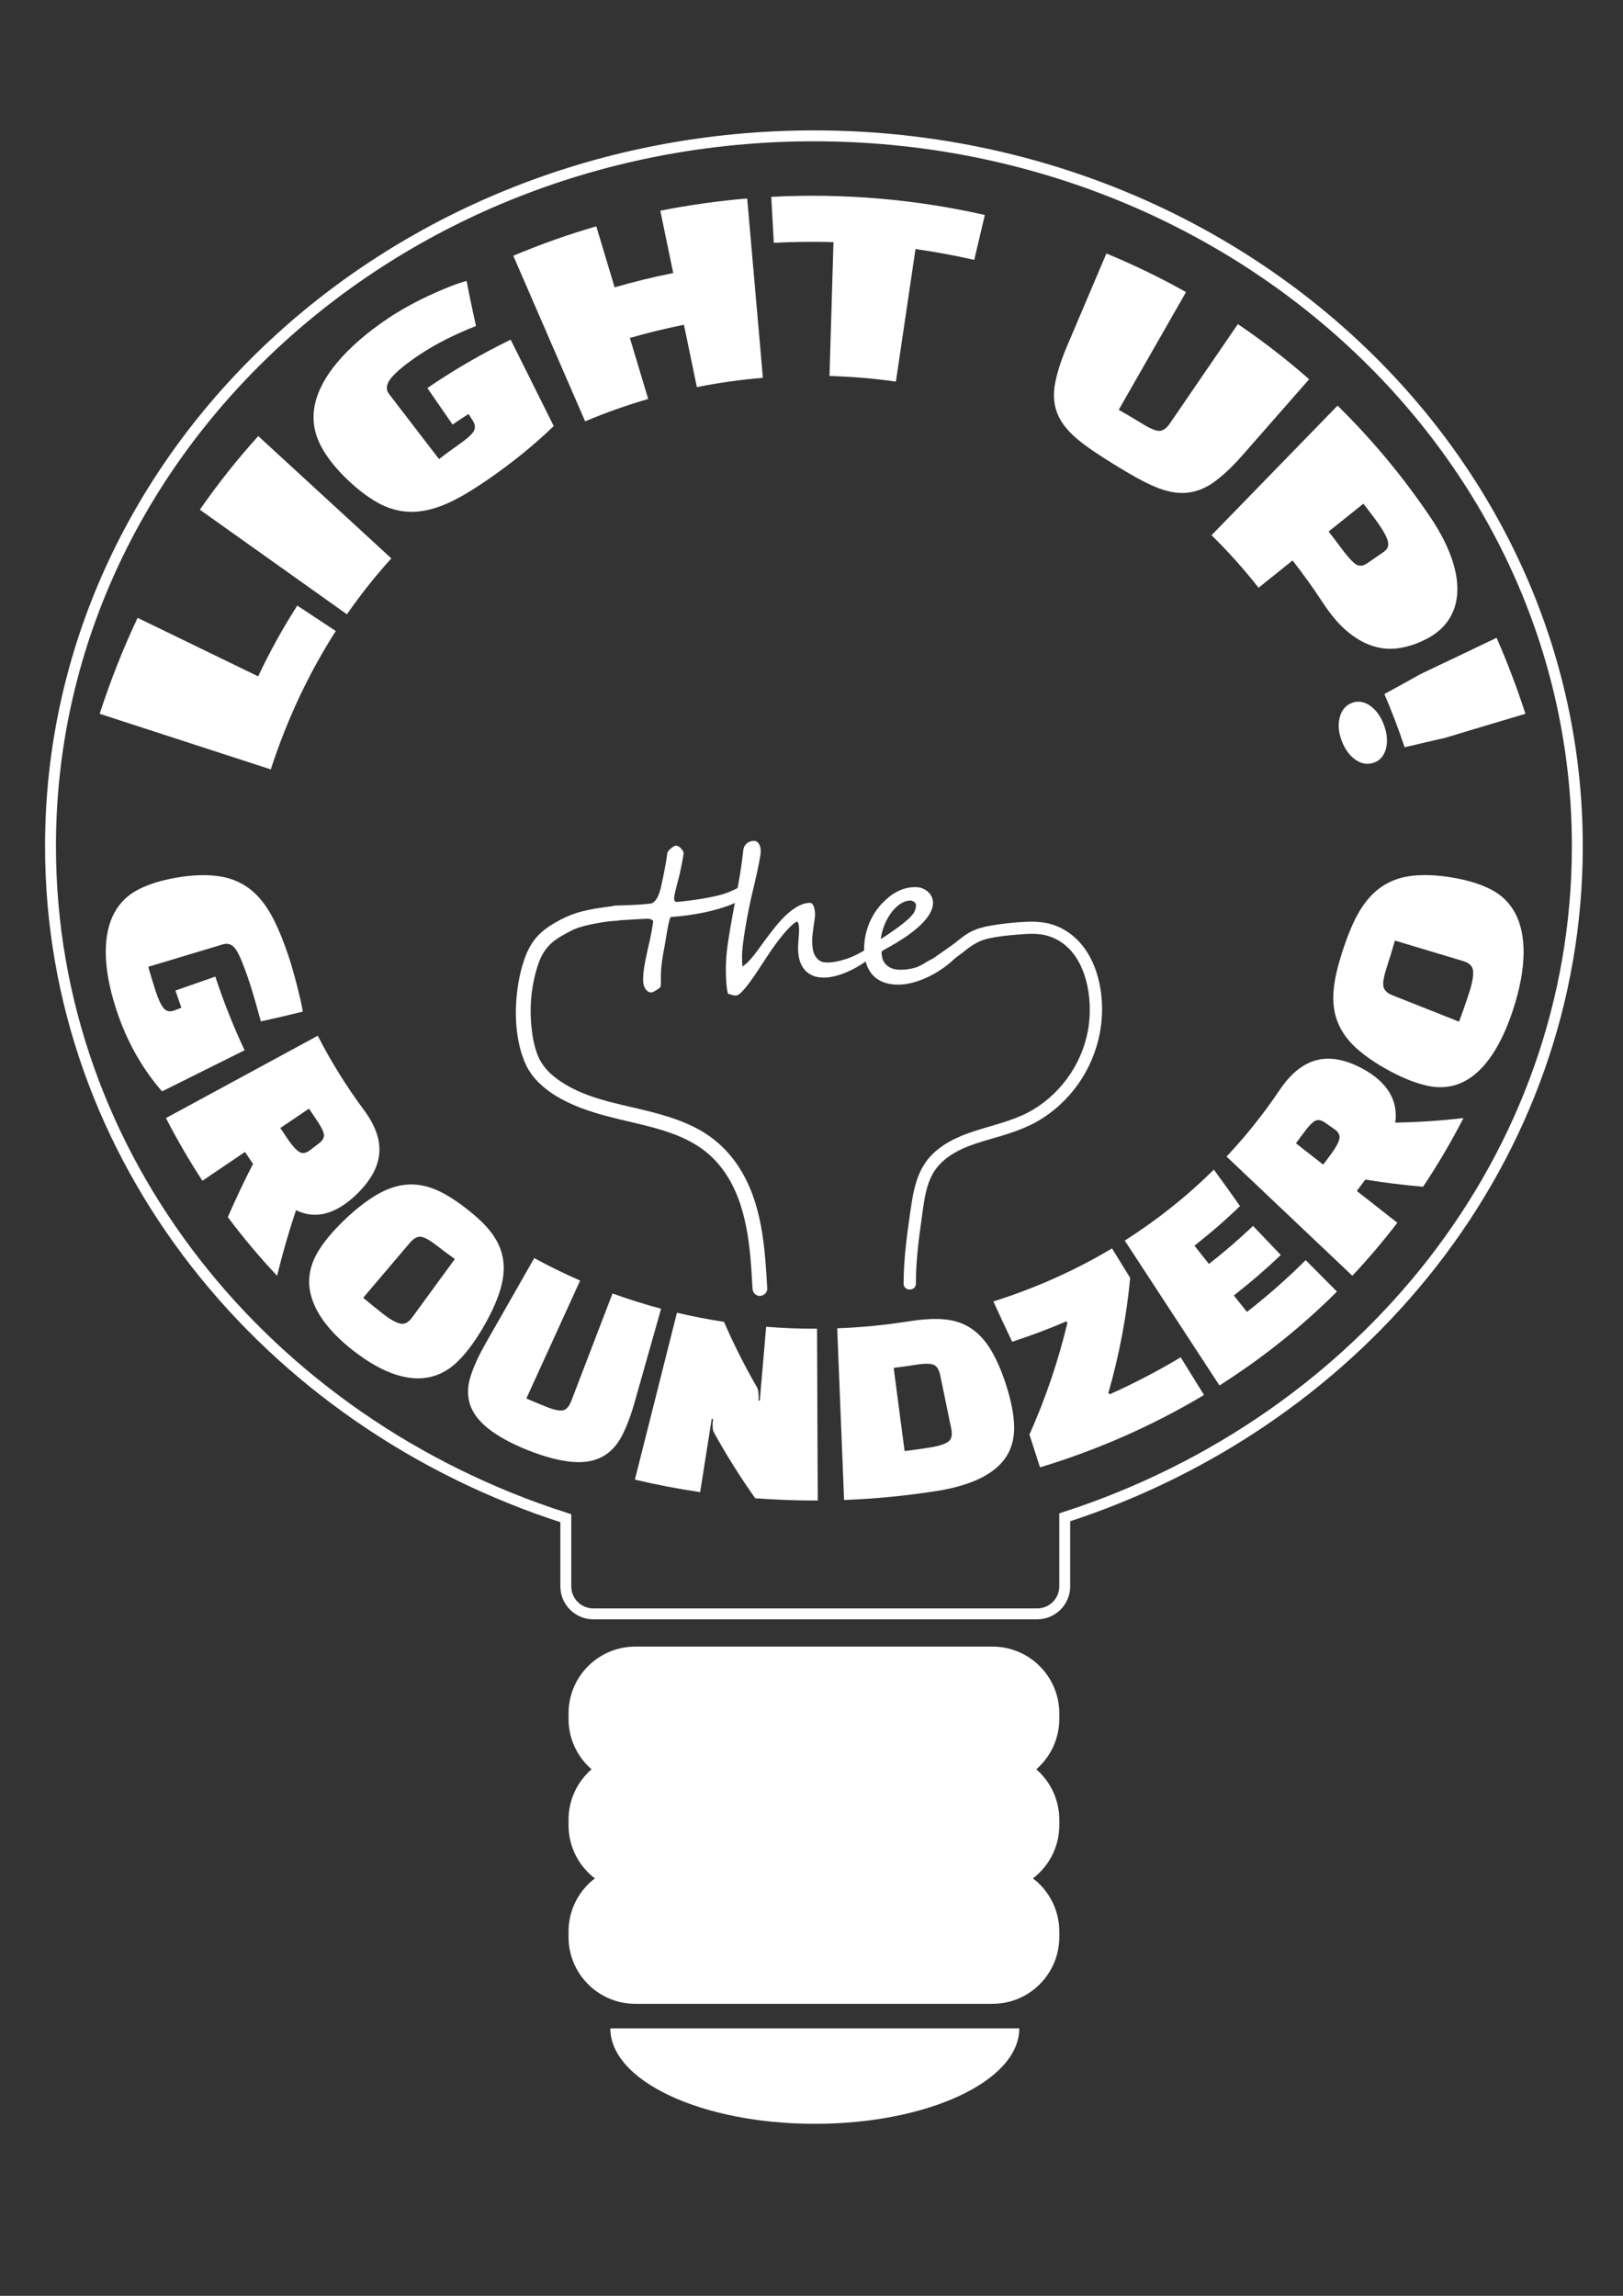 <?xml version="1.0" encoding="iso-8859-1"?>
<!-- Generator: Adobe Illustrator 26.5.0, SVG Export Plug-In . SVG Version: 6.00 Build 0)  -->
<svg version="1.1" id="Layer_1" xmlns="http://www.w3.org/2000/svg" xmlns:xlink="http://www.w3.org/1999/xlink" x="0px" y="0px"
	 viewBox="0 0 595.276 841.89" style="enable-background:new 0 0 595.276 841.89;" xml:space="preserve">
<rect x="0" y="0" width="595.276" height="841.89" fill="#333333" stroke="none"/>
<g>
	<path style="fill:none;stroke:#FFFFFF;stroke-width:4;stroke-miterlimit:10;" d="M578.523,310.317c0-143.87-125.36-260.5-280-260.5
		s-280,116.63-280,260.5c0,114.231,79.034,211.279,189,246.421v24.973c0,5.582,4.525,10.106,10.106,10.106h162.787
		c5.582,0,10.106-4.525,10.106-10.106v-25.3C499.966,521,578.523,424.201,578.523,310.317z"/>
	<g>
		<g>
			<path style="fill:#FFFFFF;" d="M123.168,231.397c-9.68,15.092-17.758,32.009-23.848,50.751
				c-20.923-6.798-41.847-13.597-62.77-20.395c4.007-12.331,8.667-24.062,13.919-35.192c14.738,7.153,29.476,14.306,44.215,21.46
				c4.313-9.143,9.112-17.792,14.343-25.948C113.741,225.18,118.455,228.288,123.168,231.397z"/>
			<path style="fill:#FFFFFF;" d="M127.25,225.276c-17.982-12.787-35.965-25.574-53.947-38.361
				c6.654-9.6,13.817-18.599,21.425-26.998c16.268,14.947,32.536,29.895,48.804,44.842
				C137.75,211.142,132.306,217.981,127.25,225.276z"/>
			<path style="fill:#FFFFFF;" d="M173.374,154.189c-0.512-0.791-1.025-1.583-1.537-2.374c-1.966,1.256-3.915,2.545-5.847,3.867
				c-3.082-4.46-6.165-8.919-9.247-13.379c9.791-6.699,20.01-12.615,30.557-17.748c5.265,10.563,10.529,21.126,15.794,31.689
				c-7.468,7.174-15.321,13.524-23.995,19.494c-5.949,4.101-11.113,7.226-15.76,9.173c-4.642,1.949-8.975,2.916-13.1,2.776
				c-4.122-0.14-8.132-1.274-12.019-3.52c-3.886-2.246-7.9-5.37-11.982-9.456c-4.331-4.334-7.493-8.62-9.381-12.929
				c-1.889-4.302-2.369-8.869-1.328-13.645c1.039-4.766,3.701-9.899,8.09-15.151c4.385-5.242,10.649-10.862,18.882-16.368
				c1.83-1.223,4.037-2.576,6.631-4.03c2.593-1.452,5.258-2.822,7.987-4.102c2.728-1.279,5.348-2.403,7.852-3.387
				c2.502-0.981,4.563-1.666,6.169-2.088c1.059,5.539,2.209,11.047,3.449,16.524c-3.89,1.537-7.52,3.168-10.885,4.86
				c-3.367,1.694-6.416,3.449-9.146,5.231c-5.676,3.712-9.342,6.829-11.133,9.024c-1.793,2.206-2.011,4.167-0.717,5.846
				c6.103,7.946,12.206,15.892,18.309,23.838c2.345-1.793,4.722-3.533,7.128-5.219c2.68-1.877,4.489-3.403,5.395-4.665
				C174.445,157.19,174.398,155.774,173.374,154.189z"/>
			<path style="fill:#FFFFFF;" d="M255.591,141.952c-1.579-7.618-3.157-15.236-4.736-22.854c-6.673,1.328-13.292,2.941-19.836,4.84
				c2.243,7.456,4.485,14.912,6.728,22.368c-7.85,2.277-15.578,5.011-23.138,8.2c-8.784-20.239-17.567-40.478-26.351-60.717
				c9.947-4.197,20.118-7.794,30.447-10.79c2.243,7.456,4.485,14.912,6.728,22.368c7.09-2.057,14.261-3.804,21.49-5.243
				c-1.579-7.618-3.157-15.236-4.736-22.854c10.532-2.096,21.175-3.592,31.865-4.487c1.918,21.92,3.837,43.84,5.755,65.76
				C271.683,139.223,263.595,140.36,255.591,141.952z"/>
			<path style="fill:#FFFFFF;" d="M357.33,95.298c-7.129-1.617-14.319-2.937-21.549-3.962c-2.395,16.199-4.79,32.399-7.185,48.598
				c-8.075-1.144-16.21-1.832-24.358-2.064c0.487-16.361,0.974-32.722,1.46-49.083c-7.295-0.208-14.599-0.119-21.888,0.266
				c-0.31-5.624-0.62-11.248-0.931-16.871c26.243-1.385,52.667,0.833,78.334,6.655C359.919,84.323,358.625,89.81,357.33,95.298z"/>
			<path style="fill:#FFFFFF;" d="M405.794,92.957c9.977,4.117,19.735,8.834,29.212,14.152
				c-8.228,14.393-16.457,28.785-24.685,43.178c2.751,1.544,5.474,3.149,8.165,4.817c2.91,1.805,5.049,2.8,6.476,2.898
				c1.424,0.099,2.806-0.811,4.14-2.756c8.305-12.131,16.61-24.263,24.915-36.394c9.061,6.138,17.796,12.876,26.143,20.215
				c-8.181,9.327-16.362,18.654-24.544,27.981c-3.733,4.253-7.252,7.513-10.508,9.839c-3.26,2.322-6.656,3.574-10.177,3.84
				c-3.528,0.265-7.32-0.535-11.477-2.296c-4.16-1.758-9.046-4.551-14.872-8.151c-5.83-3.596-10.459-6.682-13.824-9.586
				c-3.363-2.898-5.694-5.884-6.957-9.096c-1.264-3.209-1.576-6.77-0.87-10.719c0.709-3.945,2.133-8.527,4.339-13.726
				C396.113,115.753,400.954,104.355,405.794,92.957z"/>
			<path style="fill:#FFFFFF;" d="M484.901,220.587c-3.432-5.226-7.045-10.244-10.823-15.055
				c-4.157,3.334-8.314,6.667-12.471,10.001c-5.401-6.877-11.167-13.298-17.249-19.263c15.409-15.841,30.817-31.682,46.226-47.524
				c12.606,12.362,24.178,26.213,34.469,41.553c14.051,21.326,11.902,37.522-2.631,44.39c-3.206,1.6-6.443,2.592-9.69,3.043
				c-3.25,0.448-6.454,0.101-9.622-0.963c-3.172-1.066-6.24-2.91-9.263-5.476C490.818,228.725,487.891,225.142,484.901,220.587z
				 M504.568,190.631c-1.481-2.006-2.986-3.982-4.514-5.928c-4.249,3.407-8.498,6.814-12.746,10.221
				c1.432,1.824,2.842,3.675,4.23,5.554c2.217,3.006,3.977,5.084,5.362,6.162c1.379,1.076,2.865,1.082,4.466-0.019
				c2.035-1.402,4.069-2.804,6.104-4.205c1.55-1.066,2.053-2.49,1.48-4.262C508.373,196.383,506.935,193.84,504.568,190.631z"/>
			<path style="fill:#FFFFFF;" d="M521.079,247.154c9.288-4.398,18.565-8.823,27.829-13.274c3.911,8.923,7.451,18.214,10.589,27.873
				c-9.847,2.916-19.686,5.861-29.515,8.835c-4.943,1.117-9.878,2.264-14.805,3.44c-2.242-6.72-4.718-13.224-7.414-19.51
				C512.215,252.088,516.653,249.633,521.079,247.154z M507.537,265.696c1.228,3.23,1.479,6.238,0.778,8.91
				c-0.703,2.675-2.254,4.376-4.596,5.136c-2.345,0.762-4.582,0.31-6.725-1.255c-2.146-1.567-3.754-3.834-4.89-6.824
				c-1.137-2.989-1.404-5.738-0.785-8.352c0.618-2.609,1.966-4.414,4.108-5.38c2.246-1.011,4.517-0.82,6.804,0.671
				C504.514,260.095,506.308,262.466,507.537,265.696z"/>
		</g>
	</g>
	<g>
		<g>
			<path style="fill:#FFFFFF;" d="M64.009,370.513c0.839-0.32,1.678-0.64,2.518-0.96c-0.746-2.083-1.469-4.187-2.169-6.311
				c4.87-1.709,9.741-3.417,14.611-5.126c3.11,9.435,6.707,18.44,10.746,27.016c-10.095,5.028-20.191,10.057-30.286,15.085
				c-7.264-8.292-13.006-18.453-16.815-30.109c-2.614-8.002-3.813-15.088-3.822-20.897c-0.008-5.819,1.084-10.686,3.142-14.464
				c2.059-3.786,5.04-6.645,8.869-8.595c3.829-1.956,8.46-3.363,13.866-4.305c5.738-1,10.781-1.16,15.124-0.599
				c4.343,0.561,8.091,2.037,11.286,4.331c3.196,2.297,5.906,5.532,8.243,9.656c2.338,4.124,4.445,9.297,6.536,15.464
				c0.465,1.37,0.957,2.997,1.494,4.873c0.536,1.875,1.049,3.77,1.539,5.687c0.49,1.917,0.939,3.736,1.343,5.462
				c0.403,1.726,0.68,3.139,0.812,4.25c-5.102,1.271-10.23,2.465-15.382,3.579c-0.832-3.044-1.632-5.931-2.42-8.66
				c-0.789-2.73-1.579-5.259-2.393-7.59c-1.689-4.847-3.07-8.251-4.323-10.089c-1.248-1.838-2.827-2.495-4.761-1.915
				c-9.126,2.746-18.251,5.492-27.377,8.238c0.829,2.918,1.698,5.801,2.608,8.649c1.014,3.171,2.042,5.332,3.021,6.519
				C60.998,370.892,62.331,371.154,64.009,370.513z"/>
			<path style="fill:#FFFFFF;" d="M108.569,443.784c-2.626,7.842-4.945,15.866-6.943,24.049
				c-6.353-6.753-12.388-13.922-18.065-21.505c2.884-6.649,5.964-13.16,9.231-19.52c-0.991-1.446-1.968-2.907-2.932-4.384
				c-5.208,3.525-10.415,7.05-15.623,10.575c-4.781-7.323-9.248-14.988-13.372-22.997c18.557-10.062,37.115-20.124,55.672-30.186
				c4.976,9.662,10.604,18.673,16.795,27.032c8.406,11.214,7.954,21.086-2.846,31.421
				C123.091,445.221,115.768,447.302,108.569,443.784z M116.083,410.651c-0.932-1.356-1.85-2.727-2.755-4.113
				c-3.503,2.371-7.006,4.742-10.509,7.113c0.956,1.465,1.927,2.913,2.911,4.346c1.576,2.292,2.952,3.761,4.076,4.444
				c1.127,0.683,2.409,0.468,3.846-0.627c1.123-0.854,2.246-1.708,3.369-2.563c1.437-1.094,2.009-2.263,1.732-3.507
				C118.476,414.499,117.574,412.819,116.083,410.651z"/>
			<path style="fill:#FFFFFF;" d="M126.104,447.582c4.189-4.039,8.168-7.132,11.885-9.348c3.718-2.215,7.345-3.457,10.875-3.799
				c3.532-0.341,7.046,0.24,10.615,1.684c3.571,1.444,7.343,3.808,11.479,7.016c4.178,3.237,7.379,6.276,9.587,9.324
				c2.205,3.045,3.552,6.251,4.018,9.709c0.464,3.454,0.072,7.224-1.232,11.323c-1.309,4.096-3.4,8.662-6.353,13.662
				c-2.811,4.758-5.694,8.68-8.708,11.724c-3.013,3.043-6.398,5.074-10.172,6.012c-3.771,0.939-8.036,0.728-12.709-0.736
				c-4.668-1.464-9.966-4.321-15.658-8.732c-5.693-4.416-9.814-8.864-12.418-13.053c-2.608-4.195-3.894-8.308-3.924-12.214
				c-0.031-3.909,1.11-7.697,3.35-11.348C118.976,455.151,122.118,451.426,126.104,447.582z M150.321,455.762
				c-5.706,6.716-11.412,13.432-17.117,20.148c2.492,2.094,5.021,4.131,7.586,6.113c2.565,1.981,4.629,3.088,6.136,3.383
				c1.507,0.294,2.942-0.506,4.306-2.377c5.195-7.112,10.39-14.224,15.584-21.336c-2.324-1.66-4.618-3.37-6.881-5.13
				c-2.15-1.673-3.896-2.682-5.283-2.984C153.267,453.278,151.822,453.998,150.321,455.762z"/>
			<path style="fill:#FFFFFF;" d="M195.956,461.343c5.487,3.013,11.103,5.763,16.825,8.25c-6.575,14.414-13.15,28.829-19.725,43.243
				c2.491,1.083,4.999,2.125,7.522,3.127c2.731,1.083,4.73,1.465,5.958,1.202c1.231-0.264,2.244-1.452,3.049-3.552
				c5.023-13.096,10.047-26.193,15.07-39.289c5.858,2.128,11.806,3.994,17.824,5.596c-3.219,11.369-6.439,22.738-9.658,34.107
				c-1.467,5.185-3.078,9.462-4.879,12.812c-1.801,3.349-4.164,5.835-7.117,7.404c-2.952,1.569-6.647,2.209-11.038,1.828
				c-4.386-0.384-9.826-1.74-16.164-4.263c-6.339-2.527-11.212-5.281-14.633-8.014c-3.424-2.737-5.626-5.72-6.63-8.843
				c-1.007-3.125-0.917-6.523,0.217-10.171c1.13-3.651,3.063-7.815,5.744-12.516C184.199,481.958,190.078,471.651,195.956,461.343z"
				/>
			<path style="fill:#FFFFFF;" d="M299.933,550.25c-7.654,0.03-15.31-0.245-22.942-0.823c-5.577-7.894-10.625-15.948-15.137-24.113
				c-0.25-0.431-0.406-1.047-0.468-1.85c-0.064-0.802-0.026-1.843,0.113-3.126c-0.151-0.022-0.301-0.044-0.452-0.066
				c-1.415,8.968-2.831,17.937-4.246,26.905c-8.041-1.186-16.03-2.715-23.94-4.587c5.144-20.402,10.287-40.805,15.431-61.207
				c5.706,1.35,11.466,2.468,17.261,3.352c3.492,8.073,7.516,16.072,12.068,23.945c0.25,0.415,0.426,1.021,0.529,1.816
				c0.103,0.797,0.127,1.838,0.073,3.126c0.146,0.012,0.293,0.024,0.439,0.036c0.783-9.04,1.566-18.081,2.349-27.121
				c6.206,0.501,12.434,0.74,18.66,0.716C299.759,508.251,299.846,529.25,299.933,550.25z"/>
			<path style="fill:#FFFFFF;" d="M343.544,546.762c-11.241,1.769-22.588,2.865-33.96,3.29c-0.84-20.984-1.68-41.969-2.52-62.953
				c8.712-0.325,17.404-1.165,26.015-2.52c5.174-0.815,9.576-1.111,13.317-0.756c3.735,0.355,6.985,1.435,9.794,3.311
				c2.806,1.876,5.273,4.564,7.373,8.11c2.097,3.548,4.023,8.015,5.7,13.432c1.678,5.418,2.601,10.195,2.693,14.342
				c0.095,4.146-0.802,7.798-2.74,10.916c-1.935,3.116-5.005,5.797-9.205,7.928C355.809,543.992,350.302,545.697,343.544,546.762z
				 M336.086,500.446c-2.762,0.439-5.532,0.828-8.309,1.168c1.335,10.167,2.669,20.333,4.004,30.5
				c3.16-0.387,6.313-0.831,9.457-1.33c3.147-0.501,5.327-1.226,6.546-2.107c1.214-0.88,1.583-2.453,1.117-4.704
				c-1.347-6.536-2.694-13.071-4.042-19.607c-0.466-2.251-1.362-3.575-2.67-3.988C340.873,499.965,338.85,500.006,336.086,500.446z"
				/>
			<path style="fill:#FFFFFF;" d="M441.602,511.545c-18.934,11.342-39.178,20.192-60.155,26.549
				c-1.289-4.01-2.578-8.021-3.867-12.031c6.043-13.596,10.68-27.35,13.93-41.051c-0.159-0.146-0.317-0.292-0.475-0.438
				c-6.486,2.799-13.097,5.285-19.806,7.459c-2.336-4.912-4.63-9.84-6.883-14.784c15.15-4.774,29.779-11.256,43.513-19.447
				c2.22,3.6,4.441,7.201,6.661,10.801c-1.303,13.942-3.957,28.101-8.007,42.271c0.199,0.127,0.399,0.253,0.599,0.379
				c8.882-3.985,17.547-8.491,25.938-13.518C435.9,502.339,438.751,506.942,441.602,511.545z"/>
			<path style="fill:#FFFFFF;" d="M469.762,460.223c-5.519,5.256-11.263,10.199-17.206,14.83c1.596,2.014,3.191,4.028,4.787,6.043
				c7.506-5.849,14.706-12.182,21.548-18.999c3.824,3.846,7.649,7.693,11.473,11.539c-13.219,13.17-27.692,24.643-43.097,34.417
				c-11.578-17.709-23.155-35.418-34.733-53.127c11.668-7.404,22.639-16.079,32.673-26.026c3.245,4.42,6.443,8.881,9.592,13.38
				c-5.342,5.164-10.922,10.001-16.709,14.511c1.771,2.236,3.542,4.471,5.313,6.707c5.589-4.355,10.991-9.004,16.181-13.947
				C462.977,453.108,466.37,456.666,469.762,460.223z"/>
			<path style="fill:#FFFFFF;" d="M511.754,411.66c8.245-0.13,16.591-0.674,25.011-1.658c-4.537,8.809-9.488,17.204-14.816,25.183
				c-7.152-0.613-14.218-1.49-21.186-2.618c-1.027,1.406-2.066,2.797-3.118,4.173c4.955,3.882,9.911,7.764,14.866,11.645
				c-5.22,6.825-10.732,13.308-16.508,19.447c-15.379-14.572-30.757-29.144-46.136-43.716c6.968-7.407,13.436-15.466,19.317-24.177
				c7.883-11.806,17.53-15.079,30.639-8.015C508.697,396.772,512.879,403.361,511.754,411.66z M478.239,415.324
				c-0.963,1.322-1.938,2.629-2.926,3.921c3.333,2.611,6.666,5.222,10,7.833c1.044-1.365,2.075-2.746,3.092-4.143
				c1.626-2.234,2.563-4.035,2.846-5.34c0.282-1.308-0.325-2.479-1.806-3.511c-1.156-0.807-2.312-1.615-3.469-2.422
				c-1.481-1.033-2.758-1.204-3.835-0.534C481.062,411.799,479.777,413.21,478.239,415.324z"/>
			<path style="fill:#FFFFFF;" d="M510.041,392.908c-5.121-2.715-9.275-5.567-12.511-8.483c-3.233-2.918-5.51-6.106-6.887-9.556
				c-1.378-3.452-1.862-7.254-1.524-11.509c0.338-4.259,1.512-9.141,3.398-14.896c1.902-5.815,3.898-10.642,6.187-14.442
				c2.288-3.799,4.975-6.79,8.162-8.933c3.184-2.139,6.922-3.486,11.246-3.949c4.324-0.46,9.331-0.251,15.013,0.739
				c5.407,0.942,10.034,2.369,13.856,4.364c3.821,1.992,6.78,4.892,8.8,8.712c2.02,3.817,3.075,8.699,3.036,14.507
				c-0.041,5.803-1.249,12.839-3.841,20.761c-2.595,7.921-5.675,13.998-8.938,18.344c-3.268,4.347-6.836,7.228-10.574,8.736
				c-3.74,1.512-7.708,1.766-11.874,0.867C519.421,397.272,514.915,395.491,510.041,392.908z M510.725,364.976
				c8.143,3.227,16.285,6.455,24.428,9.682c1.287-3.457,2.513-6.97,3.674-10.54c1.161-3.572,1.627-6.277,1.47-8.03
				c-0.157-1.757-1.348-2.964-3.55-3.623c-8.375-2.516-16.75-5.032-25.125-7.548c-0.921,3.248-1.901,6.447-2.937,9.595
				c-0.985,2.99-1.447,5.241-1.332,6.821C507.468,362.911,508.585,364.125,510.725,364.976z"/>
		</g>
	</g>
	<g>
		<path style="fill:#FFFFFF;" d="M273.997,324.2c0.277,0,0.517,0.146,0.719,0.438c0.202,0.292,0.302,0.562,0.302,0.809
			c0,0.427-0.183,0.927-0.548,1.5c-0.366,0.573-0.864,1.152-1.494,1.736c-0.63,0.584-1.375,1.152-2.231,1.702
			c-0.857,0.551-1.765,1.017-2.723,1.399c-1.387,0.539-2.925,1.056-4.614,1.55c-1.69,0.495-3.474,0.933-5.352,1.315
			c-1.879,0.382-3.833,0.713-5.862,0.994c-2.03,0.281-4.066,0.489-6.108,0.624c-0.126,0-0.259,0.214-0.397,0.64
			c-0.139,0.427-0.283,0.967-0.435,1.618c-0.151,0.652-0.297,1.377-0.435,2.174c-0.139,0.798-0.271,1.573-0.397,2.326
			c-0.126,0.753-0.24,1.433-0.34,2.04c-0.101,0.606-0.177,1.045-0.227,1.314c-0.227,1.213-0.422,2.287-0.586,3.219
			c-0.164,0.933-0.302,1.81-0.416,2.629c-0.113,0.821-0.208,1.613-0.284,2.376c-0.076,0.765-0.126,1.574-0.151,2.427
			c-0.025,0.472-0.032,0.894-0.019,1.264c0.012,0.371,0.019,0.736,0.019,1.096c0,0.36-0.007,0.725-0.019,1.096
			c-0.013,0.371-0.044,0.792-0.095,1.264c-0.025,0.135-0.183,0.326-0.473,0.573c-0.29,0.248-0.624,0.489-1.002,0.725
			c-0.378,0.236-0.75,0.443-1.116,0.624c-0.366,0.18-0.624,0.27-0.775,0.27c-0.631,0-1.148-0.186-1.551-0.556
			c-0.404-0.371-0.719-0.792-0.945-1.264c-0.227-0.472-0.378-0.932-0.454-1.382c-0.076-0.449-0.113-0.752-0.113-0.91
			c0-1.82,0.138-3.573,0.416-5.259c0.277-1.685,0.611-3.399,1.002-5.141c0.391-1.741,0.794-3.551,1.21-5.427
			s0.775-3.927,1.078-6.152c-0.202-0.404-0.51-0.663-0.926-0.775s-0.839-0.169-1.267-0.169c-0.151,0-0.297,0.006-0.435,0.017
			c-0.139,0.012-0.271,0.017-0.397,0.017c-0.126,0-0.454,0.017-0.983,0.051s-1.16,0.067-1.891,0.101
			c-0.731,0.034-1.507,0.079-2.326,0.135c-0.82,0.057-1.588,0.101-2.307,0.135s-1.343,0.067-1.872,0.101
			c-0.53,0.034-0.857,0.051-0.983,0.051c-0.403,0-0.8-0.112-1.191-0.337c-0.391-0.225-0.737-0.489-1.04-0.792
			c-0.303-0.303-0.548-0.618-0.737-0.944c-0.189-0.325-0.284-0.601-0.284-0.826c0-0.449,0.094-0.837,0.284-1.163
			c0.189-0.326,0.429-0.59,0.718-0.792c0.291-0.203,0.618-0.354,0.983-0.455c0.366-0.102,0.725-0.152,1.078-0.152
			c0.378,0,0.933-0.011,1.664-0.034c0.731-0.022,1.538-0.051,2.42-0.084c0.882-0.034,1.802-0.073,2.761-0.118
			c0.958-0.045,1.854-0.102,2.686-0.169s1.563-0.135,2.193-0.202c0.63-0.067,1.071-0.135,1.324-0.202
			c0.529-0.157,1.084-0.651,1.664-1.483c0.58-0.831,1.097-2.101,1.551-3.809c0.1-0.382,0.227-0.921,0.378-1.618
			c0.151-0.696,0.315-1.472,0.492-2.326c0.176-0.854,0.353-1.736,0.53-2.646c0.176-0.91,0.34-1.775,0.492-2.596
			c0.151-0.82,0.271-1.551,0.359-2.191c0.088-0.64,0.145-1.118,0.17-1.433c0-0.292,0.132-0.618,0.397-0.978
			c0.265-0.359,0.573-0.691,0.927-0.994c0.353-0.304,0.706-0.557,1.059-0.759c0.353-0.202,0.617-0.303,0.794-0.303
			c0.378,0,0.744,0.113,1.097,0.337c0.353,0.225,0.662,0.489,0.927,0.792c0.265,0.303,0.473,0.612,0.624,0.927
			c0.151,0.315,0.227,0.551,0.227,0.708c0,0.113-0.032,0.366-0.095,0.758c-0.063,0.394-0.146,0.872-0.246,1.433
			c-0.101,0.562-0.221,1.168-0.359,1.82c-0.139,0.652-0.265,1.27-0.378,1.854c-0.113,0.584-0.221,1.107-0.321,1.567
			c-0.101,0.461-0.177,0.781-0.227,0.961c-0.353,1.371-0.649,2.506-0.889,3.404c-0.24,0.899-0.429,1.652-0.567,2.259
			c-0.139,0.607-0.24,1.096-0.302,1.466c-0.063,0.371-0.095,0.703-0.095,0.995c0,0.517,0.076,0.865,0.227,1.045
			c0.151,0.18,0.403,0.281,0.756,0.303c0.1,0,0.504-0.034,1.21-0.101c0.706-0.067,1.607-0.168,2.704-0.303
			c1.097-0.135,2.313-0.303,3.65-0.506c1.336-0.202,2.685-0.432,4.047-0.691c1.361-0.258,2.672-0.544,3.933-0.859
			c1.261-0.314,2.357-0.663,3.291-1.045c0.908-0.382,1.746-0.752,2.515-1.112c0.769-0.359,1.449-0.685,2.042-0.978
			c0.592-0.292,1.084-0.522,1.475-0.691C273.498,324.284,273.794,324.2,273.997,324.2z"/>
		<path style="fill:#FFFFFF;" d="M322.361,346.112c0,0.248-0.019,0.539-0.057,0.876c-0.038,0.337-0.113,0.686-0.227,1.045
			c-0.114,0.36-0.271,0.714-0.474,1.062c-0.201,0.349-0.453,0.657-0.756,0.927c-1.513,1.281-3.082,2.444-4.708,3.489
			c-1.627,1.045-3.247,1.933-4.86,2.663c-1.614,0.73-3.19,1.298-4.728,1.702c-1.539,0.405-2.976,0.607-4.312,0.607
			c-1.841,0-3.373-0.309-4.595-0.927c-1.223-0.618-2.2-1.427-2.931-2.427c-0.731-1-1.248-2.146-1.551-3.438
			c-0.302-1.292-0.454-2.613-0.454-3.961c0-0.45,0.019-0.972,0.057-1.568c0.038-0.595,0.082-1.213,0.132-1.854
			c0.05-0.64,0.095-1.264,0.132-1.871c0.038-0.607,0.057-1.157,0.057-1.652c0-0.696-0.057-1.298-0.17-1.804
			c-0.114-0.505-0.322-0.859-0.624-1.062c-0.53,0.248-1.186,0.731-1.967,1.45c-0.782,0.72-1.645,1.63-2.591,2.73
			c-0.945,1.102-1.954,2.372-3.025,3.81c-1.072,1.438-2.15,2.989-3.234,4.652c-0.681,1.034-1.387,2.113-2.118,3.236
			c-0.731,1.124-1.456,2.219-2.175,3.287s-1.431,2.084-2.137,3.051c-0.706,0.966-1.375,1.815-2.004,2.545
			c-0.631,0.73-1.21,1.309-1.74,1.736c-0.53,0.426-0.971,0.64-1.324,0.64c-0.454,0-0.826-0.034-1.116-0.101
			c-0.29-0.067-0.542-0.135-0.756-0.202c-0.215-0.067-0.404-0.135-0.567-0.202c-0.165-0.067-0.334-0.101-0.511-0.101
			c-0.202-0.629-0.353-1.382-0.454-2.259c-0.101-0.876-0.177-1.758-0.227-2.646c-0.051-0.888-0.082-1.708-0.095-2.461
			s-0.019-1.32-0.019-1.703c0-3.011,0.246-6.18,0.737-9.506s1.078-6.815,1.759-10.467c0.681-3.652,1.386-7.472,2.118-11.461
			c0.731-3.989,1.336-8.163,1.815-12.523c0.151-0.629,0.378-1.146,0.681-1.55c0.303-0.405,0.643-0.719,1.021-0.944
			c0.378-0.225,0.756-0.376,1.134-0.455c0.378-0.079,0.719-0.118,1.021-0.118c0.756,0,1.361,0.349,1.815,1.045
			c0.454,0.697,0.681,1.63,0.681,2.798c0,0.315-0.044,0.798-0.132,1.45c-0.089,0.652-0.215,1.388-0.378,2.208
			c-0.164,0.821-0.34,1.697-0.529,2.629c-0.189,0.933-0.391,1.86-0.605,2.781s-0.416,1.803-0.605,2.646s-0.359,1.567-0.511,2.174
			c-0.605,2.427-1.153,4.894-1.645,7.399c-0.492,2.506-0.92,4.854-1.286,7.045c-0.366,2.191-0.649,4.146-0.851,5.866
			c-0.202,1.719-0.303,3.006-0.303,3.86c0,0.225,0,0.539,0,0.944c0,0.404,0.006,0.82,0.019,1.247
			c0.012,0.427,0.031,0.826,0.057,1.197c0.025,0.371,0.062,0.624,0.114,0.758c0.932-0.629,1.834-1.427,2.704-2.393
			c0.87-0.966,1.764-2.073,2.685-3.321c0.92-1.247,1.91-2.606,2.969-4.079c1.059-1.472,2.256-3.028,3.593-4.669
			c0.706-0.899,1.544-1.865,2.515-2.899c0.971-1.033,2.011-1.994,3.12-2.882s2.275-1.624,3.499-2.208
			c1.223-0.584,2.439-0.876,3.65-0.876c0.554,0,1.002,0.416,1.342,1.247c0.34,0.832,0.511,1.911,0.511,3.236
			c0,0.36-0.057,0.905-0.17,1.635c-0.113,0.73-0.233,1.54-0.359,2.427c-0.126,0.888-0.246,1.803-0.359,2.748
			c-0.114,0.944-0.17,1.82-0.17,2.629c0,0.652,0.044,1.433,0.132,2.343s0.315,1.781,0.681,2.612c0.365,0.832,0.907,1.54,1.626,2.124
			s1.721,0.876,3.007,0.876c2.118,0,4.513-0.45,7.186-1.349c2.673-0.898,5.497-2.348,8.473-4.349
			c0.302-0.202,0.586-0.41,0.851-0.624c0.265-0.213,0.504-0.41,0.718-0.59c0.215-0.18,0.41-0.332,0.587-0.455
			c0.176-0.124,0.314-0.186,0.416-0.186c0.024,0,0.081,0.034,0.17,0.101c0.088,0.067,0.176,0.141,0.265,0.219
			c0.088,0.079,0.17,0.157,0.246,0.236C322.323,346.039,322.361,346.089,322.361,346.112z"/>
		<path style="fill:#FFFFFF;" d="M353.518,346.247c0,0.787-0.328,1.641-0.983,2.562c-0.656,0.922-1.589,1.955-2.799,3.101
			c-1.387,1.304-2.912,2.512-4.576,3.624s-3.379,2.079-5.144,2.899c-1.766,0.821-3.556,1.466-5.371,1.938
			c-1.814,0.472-3.567,0.708-5.257,0.708c-3.958,0-7.021-1.135-9.189-3.405c-2.169-2.27-3.253-5.596-3.253-9.978
			c0-1.394,0.139-2.815,0.416-4.265c0.277-1.449,0.687-2.882,1.229-4.298c0.542-1.416,1.223-2.787,2.042-4.113
			c0.819-1.326,1.771-2.562,2.855-3.708c0.681-0.696,1.437-1.404,2.269-2.124s1.753-1.365,2.762-1.938
			c1.008-0.573,2.111-1.039,3.309-1.399c1.197-0.359,2.502-0.54,3.915-0.54c1.008,0,1.915,0.174,2.723,0.522
			c0.807,0.349,1.487,0.792,2.042,1.332c0.555,0.54,0.978,1.146,1.268,1.82c0.289,0.674,0.435,1.337,0.435,1.989
			c0,1.371-0.416,2.759-1.248,4.163c-0.832,1.405-2.005,2.82-3.518,4.248s-3.328,2.854-5.445,4.281
			c-2.118,1.427-4.477,2.848-7.073,4.264c-0.353,0.18-0.706,0.376-1.059,0.59c-0.354,0.214-0.529,0.478-0.529,0.792
			c0,0.674,0.101,1.382,0.303,2.124c0.201,0.742,0.567,1.421,1.097,2.04s1.241,1.129,2.137,1.534
			c0.895,0.404,2.036,0.607,3.423,0.607c1.765,0,3.561-0.253,5.39-0.759c1.827-0.505,4.085-2.143,5.838-3.042
			c1.752-0.898,2.986-1.031,4.638-2.267s3.196-2.573,4.633-4.012c0.807-0.786,1.45-1.18,1.929-1.18c0.277,0,0.479,0.146,0.605,0.438
			C353.454,345.089,353.518,345.572,353.518,346.247z M335.969,331.853c0-0.247-0.075-0.472-0.227-0.674s-0.335-0.371-0.549-0.506
			c-0.215-0.135-0.441-0.241-0.681-0.32c-0.24-0.078-0.448-0.118-0.624-0.118c-1.109,0-2.244,0.354-3.404,1.062
			c-1.159,0.708-2.244,1.691-3.252,2.95c-1.009,1.259-1.892,2.753-2.647,4.483c-0.757,1.731-1.273,3.607-1.551,5.63
			c0.353-0.202,0.819-0.494,1.399-0.876c0.58-0.382,1.204-0.803,1.872-1.264c0.668-0.46,1.336-0.927,2.005-1.399
			c0.667-0.472,1.267-0.91,1.796-1.315c1.159-0.876,2.118-1.657,2.874-2.343c0.757-0.685,1.355-1.314,1.797-1.888
			c0.44-0.573,0.75-1.135,0.927-1.686C335.88,333.038,335.969,332.459,335.969,331.853z"/>
	</g>
	<g>
		<g>
			<path style="fill:#FFFFFF;" d="M226.988,332.379c-1.551-0.255-3.164,0.031-4.708,0.23c-2.846,0.367-5.682,0.83-8.471,1.515
				c-2.829,0.695-5.492,1.687-8.068,3.049c-3.254,1.721-6.535,3.731-8.973,6.537c-2.558,2.944-4.048,6.521-5.134,10.23
				c-1.148,3.921-1.858,7.972-2.199,12.042c-0.663,7.923,0.028,16.665,3.245,24.012c2.901,6.625,9.205,11.171,15.55,14.223
				c5.93,2.853,12.277,4.623,18.65,6.171c12.008,2.918,25.352,5.177,34.513,14.211c10.97,10.817,13.287,27.012,14.24,41.669
				c0.136,2.085,0.25,4.172,0.364,6.258c0.08,1.456,1.184,2.7,2.7,2.7c1.4,0,2.78-1.237,2.7-2.7
				c-0.835-15.27-1.872-31.437-10.451-44.639c-3.701-5.696-8.647-10.383-14.598-13.671c-5.526-3.052-11.61-4.966-17.699-6.532
				c-11.843-3.047-24.991-4.806-34.946-12.5c-2.689-2.078-4.969-4.647-6.309-7.797c-1.433-3.368-2.1-7.18-2.467-10.805
				c-0.779-7.688-0.011-15.52,2.428-22.861c1.093-3.289,2.738-6.085,5.422-8.316c1.295-1.077,2.77-1.955,4.235-2.778
				c0.721-0.405,1.451-0.793,2.185-1.173c0.3-0.155,0.6-0.312,0.905-0.458c0.109-0.052,0.79-0.345,0.505-0.229
				c2.506-1.015,5.189-1.623,7.837-2.127c1.289-0.246,2.585-0.458,3.885-0.637c0.327-0.045,0.007,0-0.05,0.007
				c0.127-0.016,0.255-0.033,0.382-0.048c0.241-0.028,0.482-0.058,0.724-0.086c0.447-0.05,0.895-0.097,1.344-0.135
				c0.324-0.027,0.648-0.04,0.972-0.065c0.35-0.027,1.028,0.105-0.15-0.089c1.437,0.236,2.906-0.375,3.321-1.886
				C229.228,334.41,228.435,332.617,226.988,332.379L226.988,332.379z"/>
		</g>
	</g>
	<g>
		<g>
			<path style="fill:#FFFFFF;" d="M343.812,355.928c2.918-2.365,6.221-4.199,9.16-6.542c2.834-2.26,5.454-4.236,9.042-5.104
				c3.632-0.879,7.426-1.252,11.145-1.548c3.62-0.288,7.404-0.619,10.942,0.394c13.278,3.801,16.747,20.357,15.306,32.289
				c-1.563,12.941-9.205,24.644-20.325,31.399c-11.628,7.064-26.962,6.558-37.046,16.407c-5.814,5.678-7.062,13.513-8.165,21.202
				c-1.25,8.712-2.443,17.458-2.45,26.276c-0.003,2.896,4.497,2.9,4.5,0c0.007-8.09,1.011-16.12,2.152-24.115
				c0.972-6.811,1.61-14.397,6.597-19.626c4.727-4.956,11.45-7.179,17.855-9.033c6.887-1.994,13.741-3.931,19.83-7.851
				c11.883-7.651,19.746-20.214,21.499-34.227c1.653-13.21-2.265-29.911-15.512-35.913c-3.914-1.773-8.03-2.114-12.282-1.894
				c-4.504,0.233-9.041,0.707-13.477,1.53c-2.116,0.393-4.172,0.976-6.118,1.908c-1.917,0.919-3.609,2.239-5.256,3.567
				c-3.403,2.744-7.183,4.947-10.578,7.699c-0.945,0.766-0.796,2.386,0,3.182C341.564,356.862,342.865,356.696,343.812,355.928
				L343.812,355.928z"/>
		</g>
	</g>
	<path style="fill:#FFFFFF;" d="M364.023,654.817h-131c-13.531,0-24.5-10.969-24.5-24.5v-2c0-13.531,10.969-24.5,24.5-24.5h131
		c13.531,0,24.5,10.969,24.5,24.5v2C388.523,643.848,377.554,654.817,364.023,654.817z"/>
	<path style="fill:#FFFFFF;" d="M364.023,693.817h-131c-13.531,0-24.5-10.969-24.5-24.5v-2c0-13.531,10.969-24.5,24.5-24.5h131
		c13.531,0,24.5,10.969,24.5,24.5v2C388.523,682.848,377.554,693.817,364.023,693.817z"/>
	<path style="fill:#FFFFFF;" d="M364.023,734.817h-131c-13.531,0-24.5-10.969-24.5-24.5v-2c0-13.531,10.969-24.5,24.5-24.5h131
		c13.531,0,24.5,10.969,24.5,24.5v2C388.523,723.848,377.554,734.817,364.023,734.817z"/>
	<path style="fill:#FFFFFF;" d="M298.854,778.817c41.421,0,75-15.67,75-35h-150C223.854,763.147,257.433,778.817,298.854,778.817z"
		/>
	<g>
		<path style="fill:#FFFFFF;" d="M230.669,615.114h27.973v6.191h-16.254v5.255h14.364v6.191h-14.364v11.339h-11.719V615.114z"/>
		<path style="fill:#FFFFFF;" d="M308.537,641.102c-3.078,2.34-7.668,3.492-13.5,3.492s-10.368-1.152-13.446-3.492
			c-3.564-2.699-4.752-6.551-4.752-11.519c0-4.896,1.188-8.782,4.752-11.482c3.078-2.34,7.614-3.491,13.446-3.491
			s10.422,1.151,13.5,3.491c3.51,2.7,4.698,6.587,4.698,11.482C313.235,634.551,312.047,638.403,308.537,641.102z M299.789,622.384
			c-1.134-1.079-2.646-1.548-4.752-1.548c-2.106,0-3.564,0.469-4.698,1.548c-1.351,1.296-1.782,3.312-1.782,7.199
			c0,3.96,0.432,5.939,1.782,7.271c1.134,1.08,2.592,1.548,4.698,1.548c2.105,0,3.618-0.468,4.752-1.548
			c1.296-1.332,1.728-3.312,1.728-7.271C301.517,625.696,301.085,623.68,299.789,622.384z"/>
		<path style="fill:#FFFFFF;" d="M353.842,637.791c-0.216-2.592-1.512-3.419-4.697-3.419h-4.536v9.719H332.89v-28.977h18.847
			c9.45,0,14.364,3.527,14.364,8.854c0,3.924-2.916,6.407-7.398,7.271c4.482,0.54,6.265,2.376,6.643,6.191l0.378,3.923
			c0.107,1.188,0.432,2.052,0.918,2.736h-11.664c-0.486-0.612-0.702-1.729-0.811-2.7L353.842,637.791z M349.36,628.18
			c3.294,0,5.021-1.008,5.021-3.42c0-2.483-1.728-3.455-5.021-3.455h-4.752v6.875H349.36z"/>
		<path style="fill:#FFFFFF;" d="M248.938,655.114h10.342l-11.372,17.565v11.411h-10.202v-11.411l-11.372-17.565h10.343
			l6.131,11.158L248.938,655.114z"/>
		<path style="fill:#FFFFFF;" d="M290.544,681.102c-2.668,2.34-6.646,3.492-11.7,3.492c-5.054,0-8.985-1.152-11.652-3.492
			c-3.089-2.699-4.118-6.551-4.118-11.519c0-4.896,1.029-8.782,4.118-11.482c2.667-2.34,6.599-3.491,11.652-3.491
			c5.055,0,9.032,1.151,11.7,3.491c3.042,2.7,4.071,6.587,4.071,11.482C294.615,674.551,293.586,678.403,290.544,681.102z
			 M282.962,662.384c-0.982-1.079-2.293-1.548-4.118-1.548s-3.089,0.469-4.071,1.548c-1.17,1.296-1.544,3.312-1.544,7.199
			c0,3.96,0.374,5.939,1.544,7.271c0.982,1.08,2.246,1.548,4.071,1.548s3.136-0.468,4.118-1.548
			c1.123-1.332,1.498-3.312,1.498-7.271C284.46,665.696,284.085,663.68,282.962,662.384z"/>
		<path style="fill:#FFFFFF;" d="M301.869,673.255v-18.142h10.108v18.609c0,3.275,1.778,4.68,4.914,4.68s4.914-1.404,4.914-4.68
			v-18.609h10.108v18.142c0,7.019-4.773,11.339-15.022,11.339S301.869,680.274,301.869,673.255z"/>
		<path style="fill:#FFFFFF;" d="M357.981,677.791c-0.188-2.592-1.311-3.419-4.071-3.419h-3.932v9.719h-10.155v-28.977h16.333
			c8.189,0,12.448,3.527,12.448,8.854c0,3.924-2.526,6.407-6.411,7.271c3.885,0.54,5.429,2.376,5.756,6.191l0.328,3.923
			c0.094,1.188,0.374,2.052,0.796,2.736h-10.109c-0.421-0.612-0.608-1.729-0.701-2.7L357.981,677.791z M354.098,668.18
			c2.854,0,4.352-1.008,4.352-3.42c0-2.483-1.497-3.455-4.352-3.455h-4.119v6.875H354.098z"/>
		<path style="fill:#FFFFFF;" d="M246.01,695.114h9.149l-10.06,17.565v11.411h-9.025v-11.411l-10.059-17.565h9.148l5.423,11.158
			L246.01,695.114z"/>
		<path style="fill:#FFFFFF;" d="M279.709,721.102c-2.359,2.34-5.878,3.492-10.349,3.492c-4.472,0-7.948-1.152-10.309-3.492
			c-2.731-2.699-3.643-6.551-3.643-11.519c0-4.896,0.911-8.782,3.643-11.482c2.36-2.34,5.837-3.491,10.309-3.491
			c4.471,0,7.989,1.151,10.349,3.491c2.691,2.7,3.602,6.587,3.602,11.482C283.31,714.551,282.4,718.403,279.709,721.102z
			 M273.003,702.384c-0.869-1.079-2.028-1.548-3.643-1.548c-1.615,0-2.732,0.469-3.602,1.548c-1.035,1.296-1.366,3.312-1.366,7.199
			c0,3.96,0.331,5.939,1.366,7.271c0.869,1.08,1.986,1.548,3.602,1.548c1.614,0,2.773-0.468,3.643-1.548
			c0.993-1.332,1.324-3.312,1.324-7.271C274.327,705.696,273.996,703.68,273.003,702.384z"/>
		<path style="fill:#FFFFFF;" d="M286.624,713.255v-18.142h8.942v18.609c0,3.275,1.573,4.68,4.347,4.68s4.347-1.404,4.347-4.68
			v-18.609h8.941v18.142c0,7.019-4.223,11.339-13.288,11.339C290.847,724.594,286.624,720.274,286.624,713.255z"/>
		<path style="fill:#FFFFFF;" d="M315.521,695.114h25.666v6.191h-8.32v22.785h-8.983v-22.785h-8.362V695.114z"/>
		<path style="fill:#FFFFFF;" d="M359.818,712.355h-7.162v11.735h-8.983v-28.977h8.983v11.015h7.162v-11.015h8.983v28.977h-8.983
			V712.355z"/>
	</g>
</g>
</svg>
